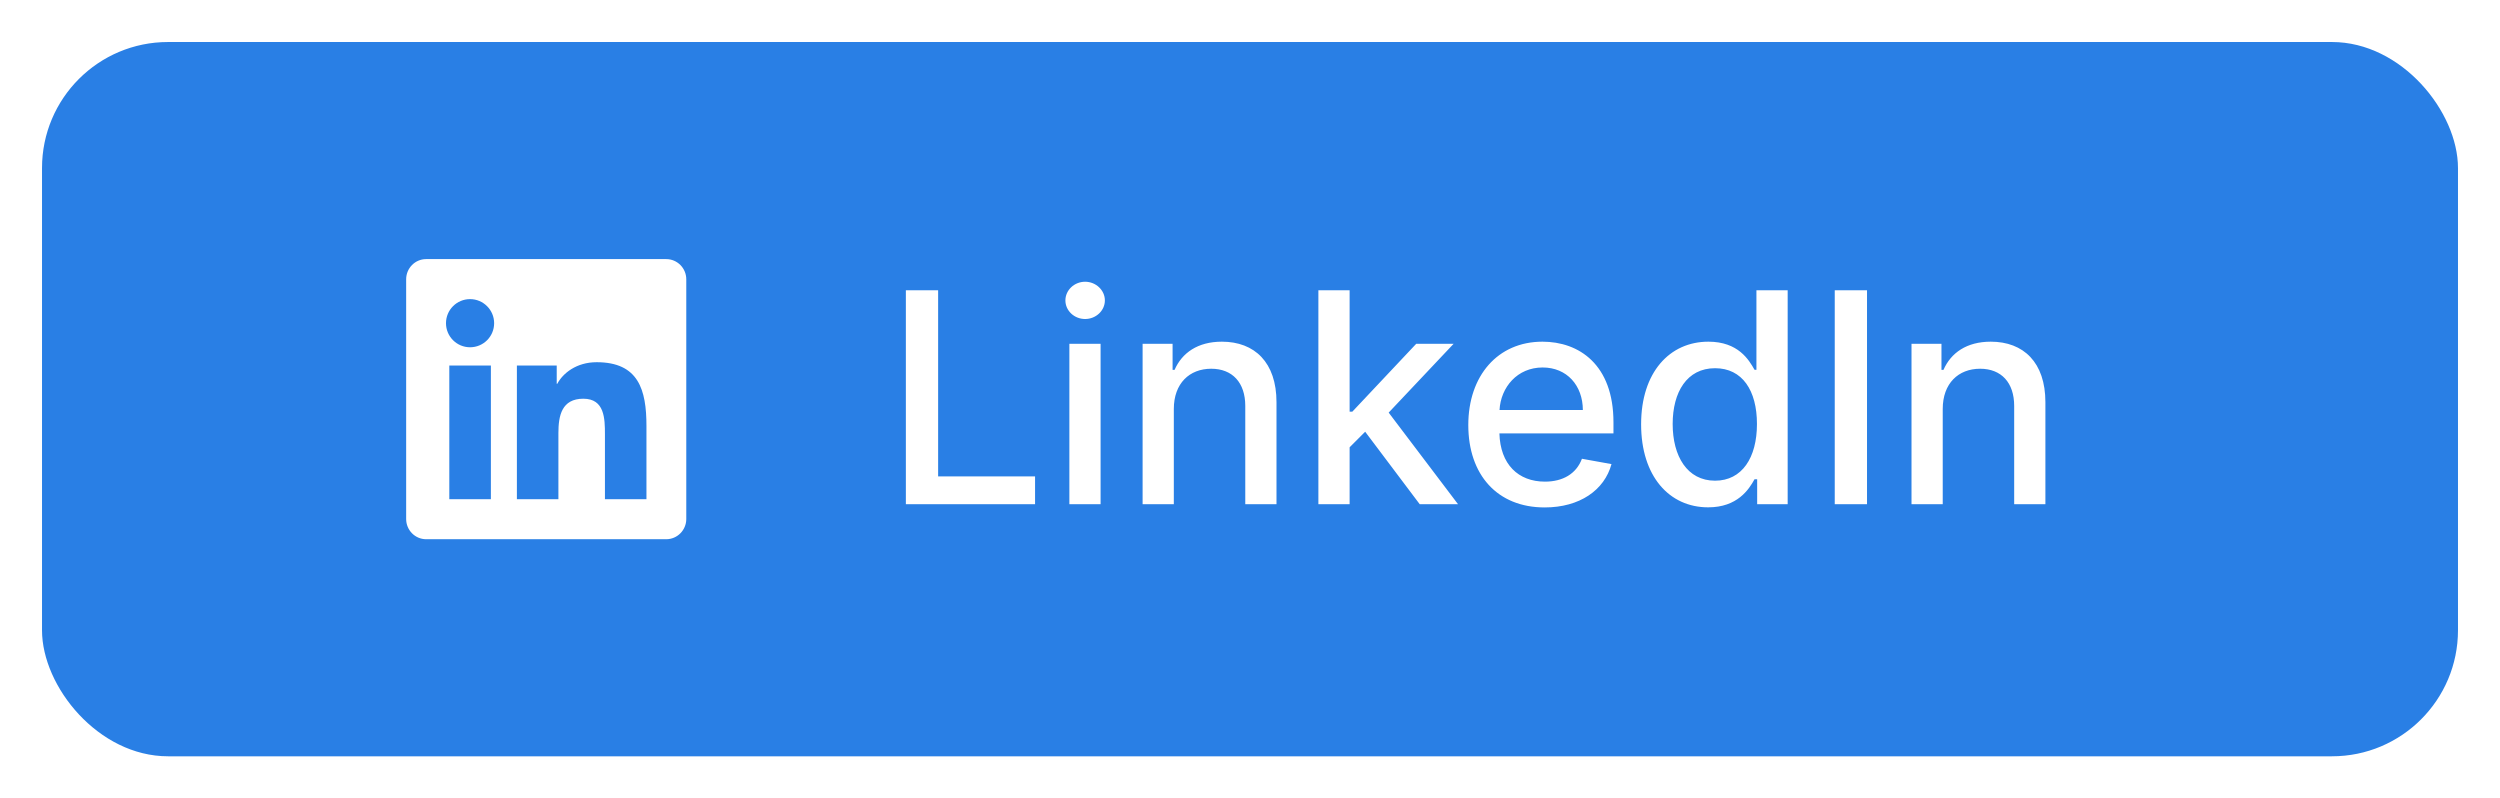 <svg width="119" height="38" viewBox="0 0 119 38" fill="none" xmlns="http://www.w3.org/2000/svg">
    <g filter="url(#filter0_d_0_236)">
        <rect x="2" y="1" width="115" height="34" rx="6" fill="#297FE5"/>
        <path d="M31.714 11.333H20.283C19.759 11.333 19.333 11.765 19.333 12.295V23.705C19.333 24.235 19.759 24.667 20.283 24.667H31.714C32.238 24.667 32.667 24.235 32.667 23.705V12.295C32.667 11.765 32.238 11.333 31.714 11.333ZM23.363 22.762H21.387V16.399H23.366V22.762H23.363ZM22.375 15.53C21.741 15.53 21.229 15.015 21.229 14.384C21.229 13.753 21.741 13.238 22.375 13.238C23.006 13.238 23.521 13.753 23.521 14.384C23.521 15.018 23.009 15.53 22.375 15.53ZM30.771 22.762H28.795V19.667C28.795 18.929 28.78 17.979 27.768 17.979C26.738 17.979 26.58 18.783 26.58 19.613V22.762H24.604V16.399H26.5V17.268H26.527C26.792 16.768 27.438 16.241 28.399 16.241C30.399 16.241 30.771 17.559 30.771 19.274V22.762Z" fill="white"/>
        <path d="M43.119 23H49.269V21.678H44.655V12.818H43.119V23ZM50.902 23H52.388V15.364H50.902V23ZM51.652 14.185C52.164 14.185 52.592 13.788 52.592 13.3C52.592 12.813 52.164 12.411 51.652 12.411C51.135 12.411 50.713 12.813 50.713 13.3C50.713 13.788 51.135 14.185 51.652 14.185ZM55.874 18.466C55.874 17.248 56.62 16.552 57.654 16.552C58.663 16.552 59.275 17.213 59.275 18.322V23H60.761V18.143C60.761 16.254 59.722 15.264 58.161 15.264C57.013 15.264 56.262 15.796 55.909 16.607H55.815V15.364H54.388V23H55.874V18.466ZM62.755 23H64.242V20.291L64.982 19.55L67.578 23H69.402L66.101 18.64L69.193 15.364H67.413L64.371 18.595H64.242V12.818H62.755V23ZM73.525 23.154C75.19 23.154 76.369 22.334 76.707 21.091L75.3 20.837C75.031 21.558 74.385 21.926 73.54 21.926C72.267 21.926 71.412 21.101 71.372 19.629H76.801V19.102C76.801 16.343 75.151 15.264 73.421 15.264C71.293 15.264 69.891 16.885 69.891 19.232C69.891 21.603 71.273 23.154 73.525 23.154ZM71.377 18.516C71.437 17.432 72.222 16.492 73.43 16.492C74.584 16.492 75.34 17.347 75.344 18.516H71.377ZM81.309 23.149C82.701 23.149 83.248 22.299 83.516 21.812H83.641V23H85.093V12.818H83.606V16.602H83.516C83.248 16.129 82.741 15.264 81.319 15.264C79.475 15.264 78.117 16.721 78.117 19.197C78.117 21.668 79.455 23.149 81.309 23.149ZM81.637 21.881C80.31 21.881 79.619 20.713 79.619 19.182C79.619 17.666 80.295 16.527 81.637 16.527C82.935 16.527 83.631 17.586 83.631 19.182C83.631 20.788 82.92 21.881 81.637 21.881ZM88.87 12.818H87.334V23H88.87V12.818ZM92.474 18.466C92.474 17.248 93.22 16.552 94.254 16.552C95.263 16.552 95.875 17.213 95.875 18.322V23H97.361V18.143C97.361 16.254 96.322 15.264 94.761 15.264C93.613 15.264 92.862 15.796 92.509 16.607H92.414V15.364H90.988V23H92.474V18.466Z" fill="white"/>
    </g>
    <defs>
        <filter id="filter0_d_0_236" x="0" y="0" width="119" height="38" filterUnits="userSpaceOnUse" color-interpolation-filters="sRGB">
            <feFlood flood-opacity="0" result="BackgroundImageFix"/>
            <feColorMatrix in="SourceAlpha" type="matrix" values="0 0 0 0 0 0 0 0 0 0 0 0 0 0 0 0 0 0 127 0" result="hardAlpha"/>
            <feOffset dy="1"/>
            <feGaussianBlur stdDeviation="1"/>
            <feColorMatrix type="matrix" values="0 0 0 0 0 0 0 0 0 0 0 0 0 0 0 0 0 0 0.05 0"/>
            <feBlend mode="normal" in2="BackgroundImageFix" result="effect1_dropShadow_0_236"/>
            <feBlend mode="normal" in="SourceGraphic" in2="effect1_dropShadow_0_236" result="shape"/>
        </filter>
    </defs>
</svg>
